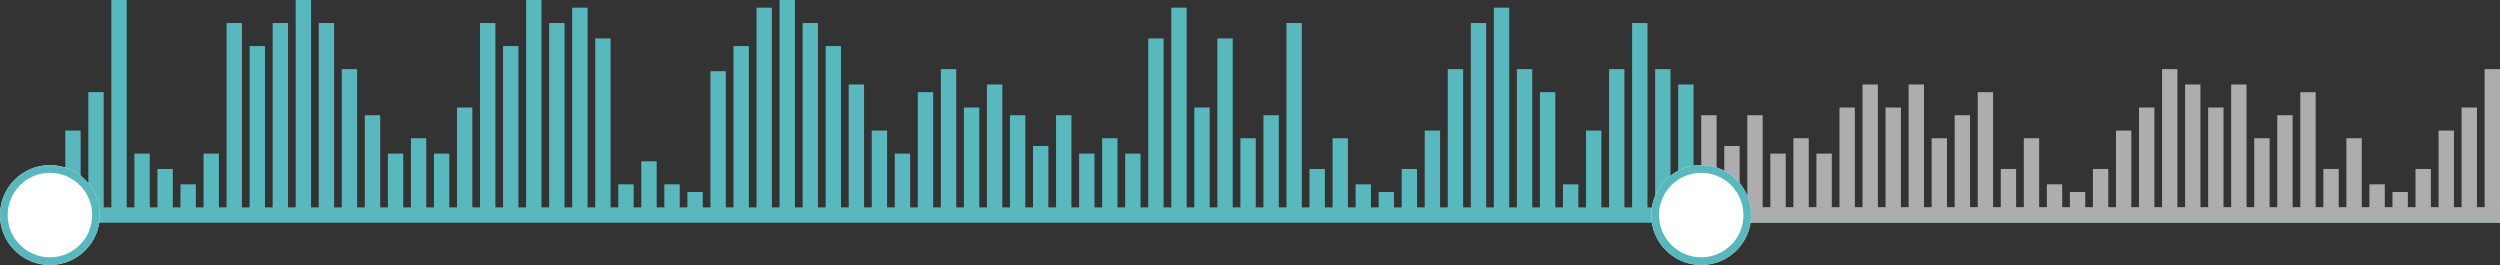 <svg xmlns="http://www.w3.org/2000/svg" width="325.5" height="34.5" viewBox="0 0 325.5 34.5">
  <rect x="0" y="0" width="325.5" height="34.5" fill="#333333" stroke="none"/>
  <g id="Group_1250" data-name="Group 1250" transform="translate(-24 -258.5)">
    <g id="Group_1249" data-name="Group 1249">
      <line id="Line_71" data-name="Line 71" y2="28" transform="translate(39.5 258.5)" fill="none" stroke="#59b8be" stroke-width="2"/>
      <line id="Line_72" data-name="Line 72" y2="8" transform="translate(42.5 278.5)" fill="none" stroke="#59b8be" stroke-width="2"/>
      <line id="Line_73" data-name="Line 73" y2="6" transform="translate(45.5 280.5)" fill="none" stroke="#59b8be" stroke-width="2"/>
      <line id="Line_74" data-name="Line 74" y2="4" transform="translate(48.5 282.5)" fill="none" stroke="#59b8be" stroke-width="2"/>
      <line id="Line_75" data-name="Line 75" y2="8" transform="translate(51.5 278.5)" fill="none" stroke="#59b8be" stroke-width="2"/>
      <line id="Line_76" data-name="Line 76" y2="25" transform="translate(54.5 261.5)" fill="none" stroke="#59b8be" stroke-width="2"/>
      <line id="Line_77" data-name="Line 77" y2="22" transform="translate(57.5 264.5)" fill="none" stroke="#59b8be" stroke-width="2"/>
      <line id="Line_78" data-name="Line 78" y2="25" transform="translate(60.5 261.5)" fill="none" stroke="#59b8be" stroke-width="2"/>
      <line id="Line_79" data-name="Line 79" y2="28" transform="translate(63.5 258.5)" fill="none" stroke="#59b8be" stroke-width="2"/>
      <line id="Line_80" data-name="Line 80" y2="25" transform="translate(66.5 261.5)" fill="none" stroke="#59b8be" stroke-width="2"/>
      <line id="Line_81" data-name="Line 81" y2="19" transform="translate(69.5 267.5)" fill="none" stroke="#59b8be" stroke-width="2"/>
      <line id="Line_82" data-name="Line 82" y2="13" transform="translate(72.5 273.5)" fill="none" stroke="#59b8be" stroke-width="2"/>
      <line id="Line_83" data-name="Line 83" y2="8" transform="translate(75.5 278.5)" fill="none" stroke="#59b8be" stroke-width="2"/>
      <line id="Line_84" data-name="Line 84" y2="10" transform="translate(78.5 276.5)" fill="none" stroke="#59b8be" stroke-width="2"/>
      <line id="Line_85" data-name="Line 85" y2="8" transform="translate(81.5 278.5)" fill="none" stroke="#59b8be" stroke-width="2"/>
      <line id="Line_86" data-name="Line 86" y2="14" transform="translate(84.5 272.5)" fill="none" stroke="#59b8be" stroke-width="2"/>
      <line id="Line_87" data-name="Line 87" y2="25" transform="translate(87.5 261.5)" fill="none" stroke="#59b8be" stroke-width="2"/>
      <line id="Line_88" data-name="Line 88" y2="22" transform="translate(90.5 264.5)" fill="none" stroke="#59b8be" stroke-width="2"/>
      <line id="Line_89" data-name="Line 89" y2="28" transform="translate(93.5 258.5)" fill="none" stroke="#59b8be" stroke-width="2"/>
      <line id="Line_90" data-name="Line 90" y2="25" transform="translate(96.5 261.5)" fill="none" stroke="#59b8be" stroke-width="2"/>
      <line id="Line_91" data-name="Line 91" y2="27" transform="translate(99.5 259.5)" fill="none" stroke="#59b8be" stroke-width="2"/>
      <line id="Line_92" data-name="Line 92" y2="23" transform="translate(102.5 263.5)" fill="none" stroke="#59b8be" stroke-width="2"/>
      <line id="Line_93" data-name="Line 93" y2="4" transform="translate(105.5 282.5)" fill="none" stroke="#59b8be" stroke-width="2"/>
      <line id="Line_94" data-name="Line 94" y2="7" transform="translate(108.5 279.5)" fill="none" stroke="#59b8be" stroke-width="2"/>
      <line id="Line_95" data-name="Line 95" y2="4" transform="translate(111.5 282.5)" fill="none" stroke="#59b8be" stroke-width="2"/>
      <line id="Line_96" data-name="Line 96" y2="3" transform="translate(114.5 283.5)" fill="none" stroke="#59b8be" stroke-width="2"/>
      <path id="Path_773" data-name="Path 773" d="M0-12.73V6" transform="translate(117.5 280.5)" fill="none" stroke="#59b8be" stroke-width="2"/>
      <line id="Line_98" data-name="Line 98" y2="22" transform="translate(120.5 264.5)" fill="none" stroke="#59b8be" stroke-width="2"/>
      <line id="Line_99" data-name="Line 99" y2="27" transform="translate(123.5 259.5)" fill="none" stroke="#59b8be" stroke-width="2"/>
      <line id="Line_100" data-name="Line 100" y2="28" transform="translate(126.5 258.5)" fill="none" stroke="#59b8be" stroke-width="2"/>
      <line id="Line_101" data-name="Line 101" y2="25" transform="translate(129.5 261.5)" fill="none" stroke="#59b8be" stroke-width="2"/>
      <line id="Line_102" data-name="Line 102" y2="22" transform="translate(132.5 264.5)" fill="none" stroke="#59b8be" stroke-width="2"/>
      <line id="Line_103" data-name="Line 103" y2="17" transform="translate(135.5 269.5)" fill="none" stroke="#59b8be" stroke-width="2"/>
      <line id="Line_104" data-name="Line 104" y2="11" transform="translate(138.5 275.5)" fill="none" stroke="#59b8be" stroke-width="2"/>
      <line id="Line_105" data-name="Line 105" y2="8" transform="translate(141.5 278.5)" fill="none" stroke="#59b8be" stroke-width="2"/>
      <line id="Line_106" data-name="Line 106" y2="16" transform="translate(144.5 270.5)" fill="none" stroke="#59b8be" stroke-width="2"/>
      <line id="Line_107" data-name="Line 107" y2="19" transform="translate(147.5 267.5)" fill="none" stroke="#59b8be" stroke-width="2"/>
      <line id="Line_108" data-name="Line 108" y2="14" transform="translate(150.5 272.5)" fill="none" stroke="#59b8be" stroke-width="2"/>
      <line id="Line_109" data-name="Line 109" y2="17" transform="translate(153.5 269.5)" fill="none" stroke="#59b8be" stroke-width="2"/>
      <line id="Line_110" data-name="Line 110" y2="13" transform="translate(156.5 273.5)" fill="none" stroke="#59b8be" stroke-width="2"/>
      <line id="Line_111" data-name="Line 111" y2="9" transform="translate(159.5 277.5)" fill="none" stroke="#59b8be" stroke-width="2"/>
      <line id="Line_112" data-name="Line 112" y2="13" transform="translate(162.5 273.5)" fill="none" stroke="#59b8be" stroke-width="2"/>
      <line id="Line_113" data-name="Line 113" y2="8" transform="translate(165.5 278.5)" fill="none" stroke="#59b8be" stroke-width="2"/>
      <line id="Line_114" data-name="Line 114" y2="10" transform="translate(168.5 276.5)" fill="none" stroke="#59b8be" stroke-width="2"/>
      <line id="Line_115" data-name="Line 115" y2="8" transform="translate(171.5 278.5)" fill="none" stroke="#59b8be" stroke-width="2"/>
      <line id="Line_116" data-name="Line 116" y2="23" transform="translate(174.5 263.5)" fill="none" stroke="#59b8be" stroke-width="2"/>
      <line id="Line_117" data-name="Line 117" y2="27" transform="translate(177.5 259.5)" fill="none" stroke="#59b8be" stroke-width="2"/>
      <line id="Line_118" data-name="Line 118" y2="14" transform="translate(180.5 272.5)" fill="none" stroke="#59b8be" stroke-width="2"/>
      <line id="Line_119" data-name="Line 119" y2="23" transform="translate(183.5 263.5)" fill="none" stroke="#59b8be" stroke-width="2"/>
      <line id="Line_120" data-name="Line 120" y2="10" transform="translate(186.5 276.5)" fill="none" stroke="#59b8be" stroke-width="2"/>
      <line id="Line_121" data-name="Line 121" y2="13" transform="translate(189.5 273.5)" fill="none" stroke="#59b8be" stroke-width="2"/>
      <line id="Line_122" data-name="Line 122" y2="25" transform="translate(192.5 261.5)" fill="none" stroke="#59b8be" stroke-width="2"/>
      <line id="Line_123" data-name="Line 123" y2="6" transform="translate(195.5 280.5)" fill="none" stroke="#59b8be" stroke-width="2"/>
      <line id="Line_124" data-name="Line 124" y2="10" transform="translate(198.5 276.5)" fill="none" stroke="#59b8be" stroke-width="2"/>
      <line id="Line_125" data-name="Line 125" y2="4" transform="translate(201.5 282.5)" fill="none" stroke="#59b8be" stroke-width="2"/>
      <line id="Line_126" data-name="Line 126" y2="3" transform="translate(204.5 283.5)" fill="none" stroke="#59b8be" stroke-width="2"/>
      <line id="Line_127" data-name="Line 127" y2="6" transform="translate(207.5 280.5)" fill="none" stroke="#59b8be" stroke-width="2"/>
      <line id="Line_128" data-name="Line 128" y2="11" transform="translate(210.5 275.5)" fill="none" stroke="#59b8be" stroke-width="2"/>
      <line id="Line_129" data-name="Line 129" y2="19" transform="translate(213.5 267.5)" fill="none" stroke="#59b8be" stroke-width="2"/>
      <line id="Line_130" data-name="Line 130" y2="25" transform="translate(216.5 261.5)" fill="none" stroke="#59b8be" stroke-width="2"/>
      <line id="Line_69" data-name="Line 69" y2="11" transform="translate(33.5 275.5)" fill="none" stroke="#59b8be" stroke-width="2"/>
      <line id="Line_70" data-name="Line 70" y2="16" transform="translate(36.5 270.5)" fill="none" stroke="#59b8be" stroke-width="2"/>
      <line id="Line_131" data-name="Line 131" y2="27" transform="translate(219.5 259.5)" fill="none" stroke="#59b8be" stroke-width="2"/>
      <line id="Line_132" data-name="Line 132" y2="19" transform="translate(222.5 267.5)" fill="none" stroke="#59b8be" stroke-width="2"/>
      <line id="Line_133" data-name="Line 133" y2="16" transform="translate(225.5 270.5)" fill="none" stroke="#59b8be" stroke-width="2"/>
      <line id="Line_134" data-name="Line 134" y2="4" transform="translate(228.5 282.5)" fill="none" stroke="#59b8be" stroke-width="2"/>
      <line id="Line_135" data-name="Line 135" y2="11" transform="translate(231.5 275.5)" fill="none" stroke="#59b8be" stroke-width="2"/>
      <line id="Line_136" data-name="Line 136" y2="19" transform="translate(234.5 267.5)" fill="none" stroke="#59b8be" stroke-width="2"/>
      <line id="Line_137" data-name="Line 137" y2="25" transform="translate(237.5 261.5)" fill="none" stroke="#59b8be" stroke-width="2"/>
      <line id="Line_138" data-name="Line 138" y2="19" transform="translate(240.5 267.5)" fill="none" stroke="#59b8be" stroke-width="2"/>
      <line id="Line_139" data-name="Line 139" y2="17" transform="translate(243.5 269.5)" fill="none" stroke="#59b8be" stroke-width="2"/>
      <line id="Line_140" data-name="Line 140" y2="13" transform="translate(246.5 273.5)" fill="none" stroke="#adadad" stroke-width="2"/>
      <line id="Line_141" data-name="Line 141" y2="9" transform="translate(249.5 277.5)" fill="none" stroke="#adadad" stroke-width="2"/>
      <line id="Line_142" data-name="Line 142" y2="13" transform="translate(252.5 273.5)" fill="none" stroke="#adadad" stroke-width="2"/>
      <line id="Line_143" data-name="Line 143" y2="8" transform="translate(255.5 278.5)" fill="none" stroke="#adadad" stroke-width="2"/>
      <line id="Line_144" data-name="Line 144" y2="10" transform="translate(258.5 276.5)" fill="none" stroke="#adadad" stroke-width="2"/>
      <line id="Line_145" data-name="Line 145" y2="8" transform="translate(261.5 278.5)" fill="none" stroke="#adadad" stroke-width="2"/>
      <line id="Line_146" data-name="Line 146" y2="14" transform="translate(264.5 272.5)" fill="none" stroke="#adadad" stroke-width="2"/>
      <line id="Line_147" data-name="Line 147" y2="17" transform="translate(267.5 269.5)" fill="none" stroke="#adadad" stroke-width="2"/>
      <line id="Line_148" data-name="Line 148" y2="14" transform="translate(270.5 272.5)" fill="none" stroke="#adadad" stroke-width="2"/>
      <line id="Line_149" data-name="Line 149" y2="17" transform="translate(273.5 269.5)" fill="none" stroke="#adadad" stroke-width="2"/>
      <line id="Line_150" data-name="Line 150" y2="10" transform="translate(276.5 276.5)" fill="none" stroke="#adadad" stroke-width="2"/>
      <line id="Line_151" data-name="Line 151" y2="13" transform="translate(279.5 273.5)" fill="none" stroke="#adadad" stroke-width="2"/>
      <line id="Line_152" data-name="Line 152" y2="16" transform="translate(282.5 270.5)" fill="none" stroke="#adadad" stroke-width="2"/>
      <line id="Line_153" data-name="Line 153" y2="6" transform="translate(285.5 280.5)" fill="none" stroke="#adadad" stroke-width="2"/>
      <line id="Line_154" data-name="Line 154" y2="10" transform="translate(288.5 276.5)" fill="none" stroke="#adadad" stroke-width="2"/>
      <line id="Line_155" data-name="Line 155" y2="4" transform="translate(291.5 282.5)" fill="none" stroke="#adadad" stroke-width="2"/>
      <line id="Line_156" data-name="Line 156" y2="3" transform="translate(294.5 283.5)" fill="none" stroke="#adadad" stroke-width="2"/>
      <line id="Line_157" data-name="Line 157" y2="6" transform="translate(297.5 280.5)" fill="none" stroke="#adadad" stroke-width="2"/>
      <line id="Line_158" data-name="Line 158" y2="11" transform="translate(300.5 275.5)" fill="none" stroke="#adadad" stroke-width="2"/>
      <line id="Line_159" data-name="Line 159" y2="14" transform="translate(303.5 272.5)" fill="none" stroke="#adadad" stroke-width="2"/>
      <line id="Line_160" data-name="Line 160" y2="19" transform="translate(306.5 267.5)" fill="none" stroke="#adadad" stroke-width="2"/>
      <line id="Line_161" data-name="Line 161" y2="17" transform="translate(309.5 269.5)" fill="none" stroke="#adadad" stroke-width="2"/>
      <line id="Line_162" data-name="Line 162" y2="14" transform="translate(312.5 272.5)" fill="none" stroke="#adadad" stroke-width="2"/>
      <line id="Line_163" data-name="Line 163" y2="17" transform="translate(315.5 269.5)" fill="none" stroke="#adadad" stroke-width="2"/>
      <line id="Line_164" data-name="Line 164" y2="10" transform="translate(318.5 276.5)" fill="none" stroke="#adadad" stroke-width="2"/>
      <line id="Line_165" data-name="Line 165" y2="13" transform="translate(321.5 273.5)" fill="none" stroke="#adadad" stroke-width="2"/>
      <line id="Line_166" data-name="Line 166" y2="16" transform="translate(324.5 270.5)" fill="none" stroke="#adadad" stroke-width="2"/>
      <line id="Line_167" data-name="Line 167" y2="6" transform="translate(327.5 280.5)" fill="none" stroke="#adadad" stroke-width="2"/>
      <line id="Line_168" data-name="Line 168" y2="10" transform="translate(330.5 276.5)" fill="none" stroke="#adadad" stroke-width="2"/>
      <line id="Line_169" data-name="Line 169" y2="4" transform="translate(333.5 282.5)" fill="none" stroke="#adadad" stroke-width="2"/>
      <line id="Line_170" data-name="Line 170" y2="3" transform="translate(336.5 283.5)" fill="none" stroke="#adadad" stroke-width="2"/>
      <line id="Line_171" data-name="Line 171" y2="6" transform="translate(339.5 280.5)" fill="none" stroke="#adadad" stroke-width="2"/>
      <line id="Line_172" data-name="Line 172" y2="11" transform="translate(342.5 275.5)" fill="none" stroke="#adadad" stroke-width="2"/>
      <line id="Line_173" data-name="Line 173" y2="14" transform="translate(345.5 272.5)" fill="none" stroke="#adadad" stroke-width="2"/>
      <line id="Line_174" data-name="Line 174" y2="19" transform="translate(348.5 267.5)" fill="none" stroke="#adadad" stroke-width="2"/>
    </g>
    <g id="Group_1248" data-name="Group 1248" transform="translate(0 3)">
      <line id="Line_68" data-name="Line 68" x2="322" transform="translate(27.5 283.5)" fill="none" stroke="#59b8be" stroke-width="2"/>
      <line id="Line_175" data-name="Line 175" x2="104" transform="translate(245.5 283.5)" fill="none" stroke="#adadad" stroke-width="2"/>
      <g id="Ellipse_73" data-name="Ellipse 73" transform="translate(24 277)" fill="#fff" stroke="#59b8be" stroke-width="1">
        <circle cx="6.5" cy="6.5" r="6.5" stroke="none"/>
        <circle cx="6.5" cy="6.5" r="6" fill="none"/>
      </g>
      <g id="Ellipse_74" data-name="Ellipse 74" transform="translate(239 277)" fill="#fff" stroke="#59b8be" stroke-width="1">
        <circle cx="6.5" cy="6.5" r="6.5" stroke="none"/>
        <circle cx="6.5" cy="6.5" r="6" fill="none"/>
      </g>
    </g>
  </g>
</svg>
